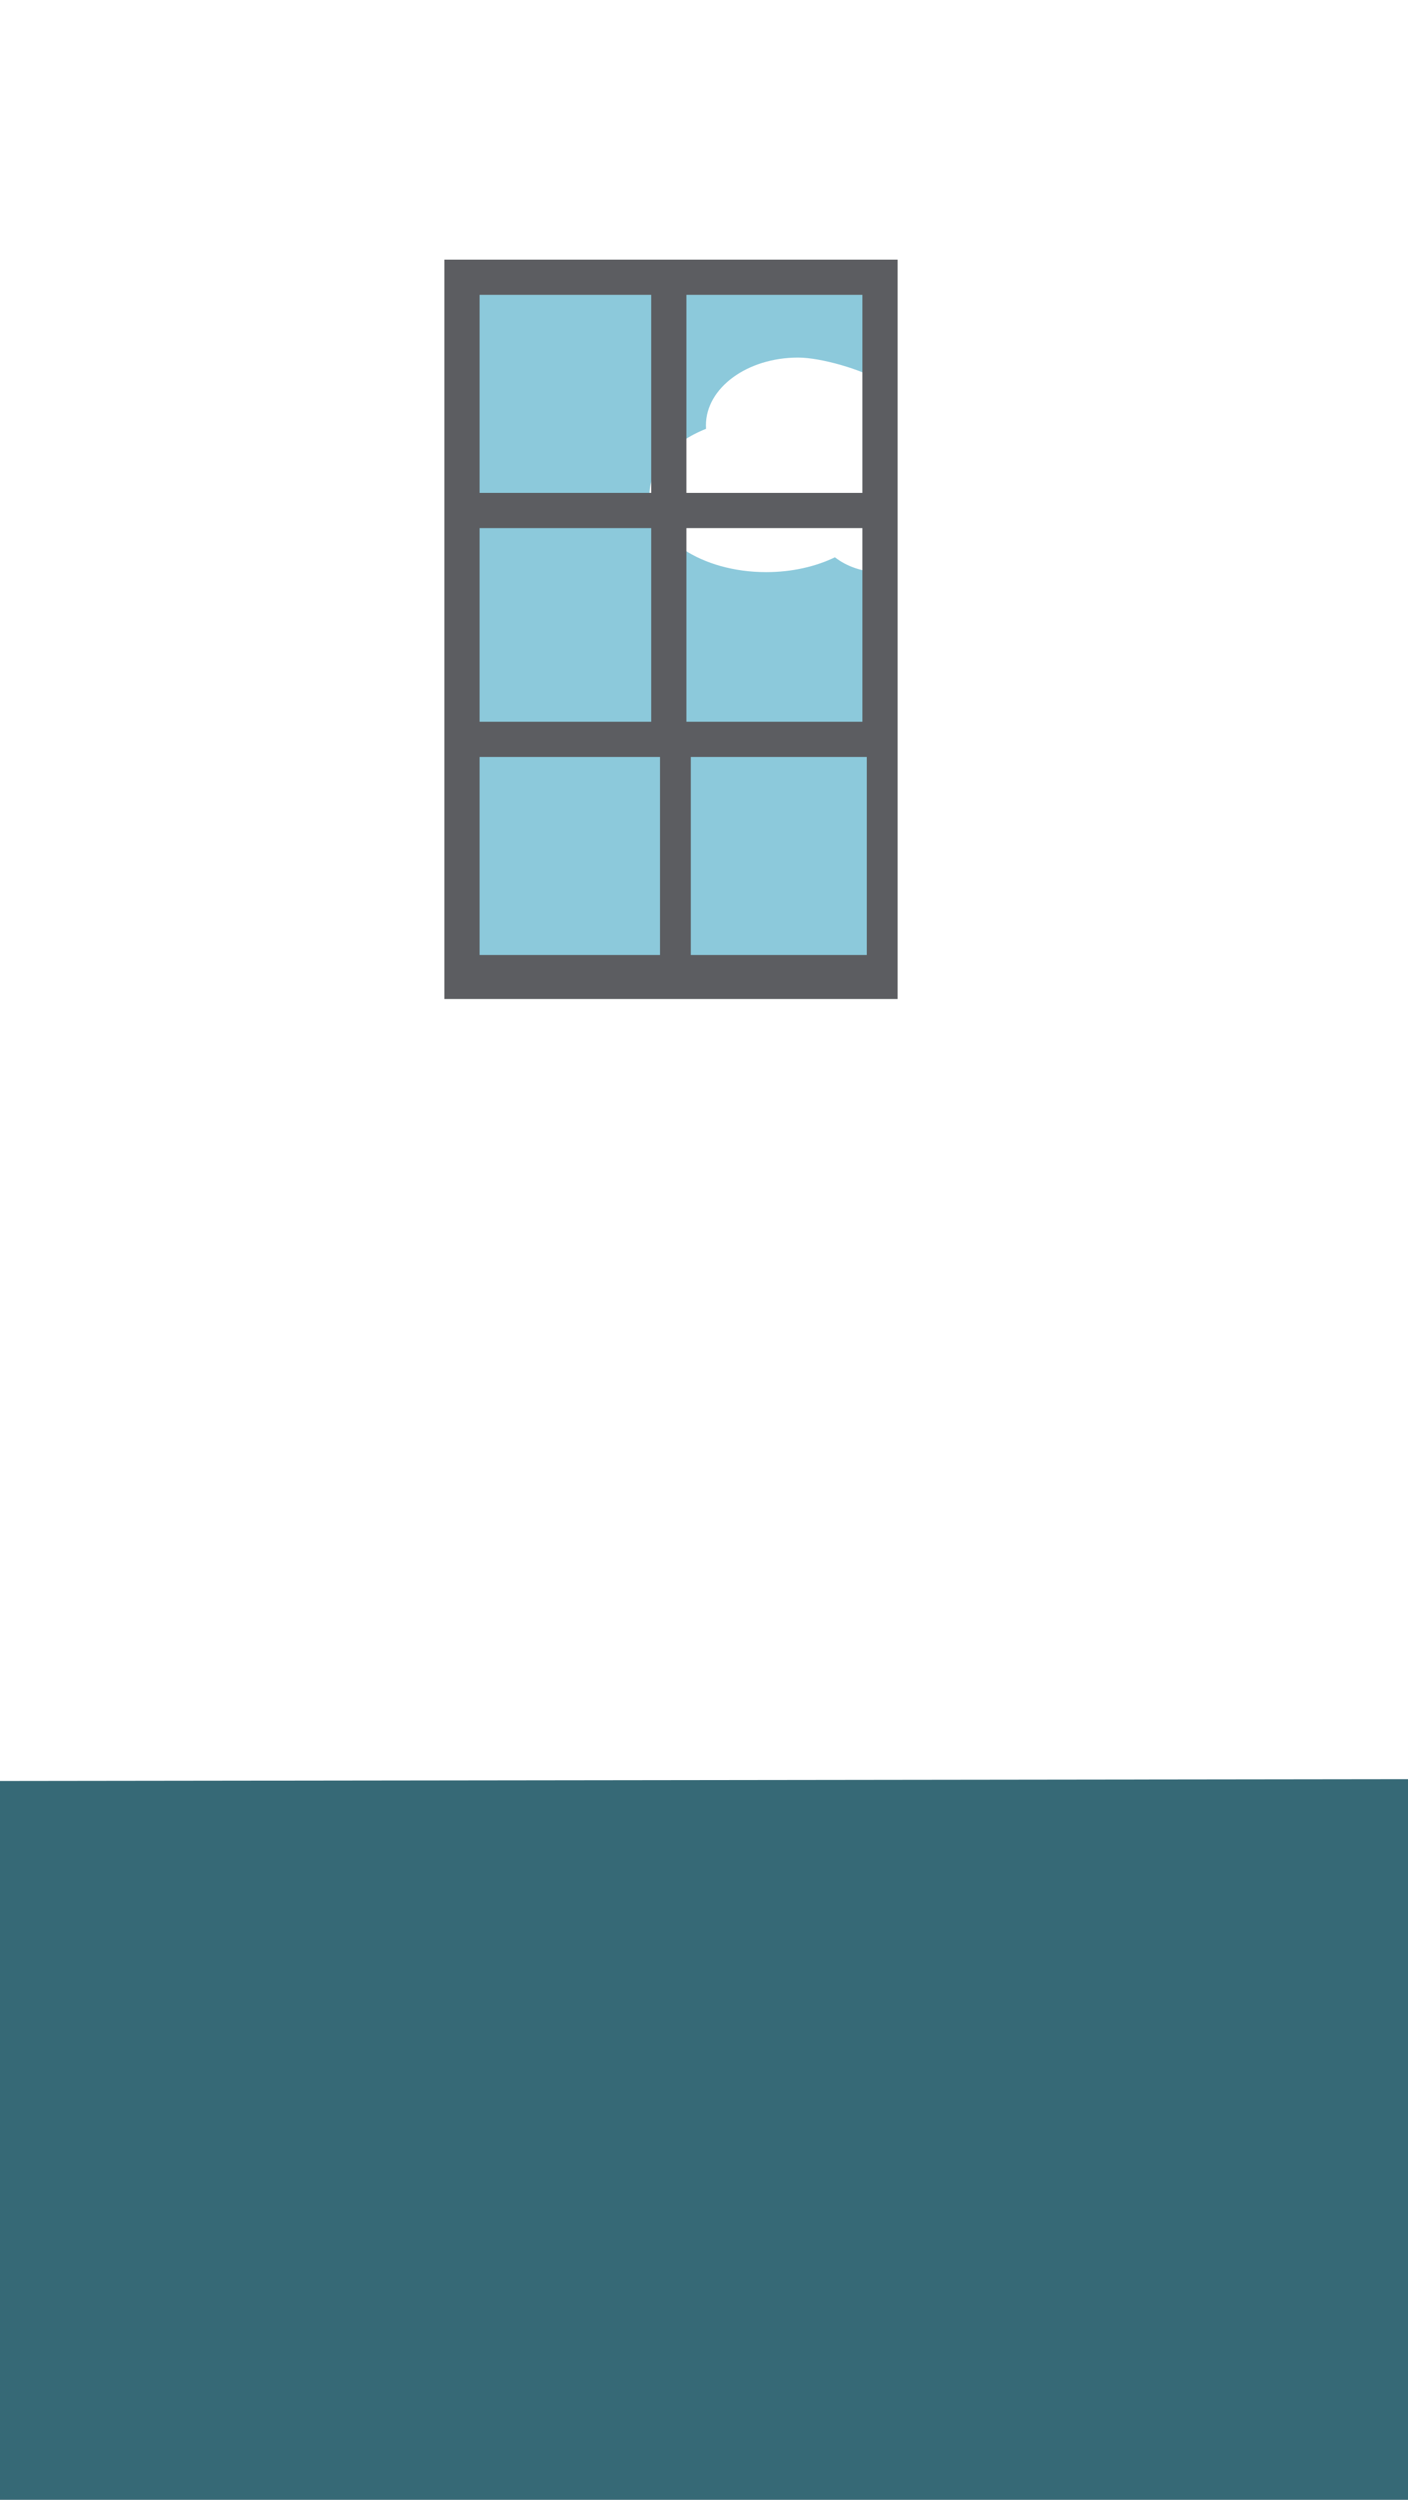 <?xml version="1.0" encoding="utf-8"?>
<!-- Generator: Adobe Illustrator 16.0.0, SVG Export Plug-In . SVG Version: 6.00 Build 0)  -->
<!DOCTYPE svg PUBLIC "-//W3C//DTD SVG 1.1//EN" "http://www.w3.org/Graphics/SVG/1.1/DTD/svg11.dtd">
<svg version="1.1" id="Layer_1" xmlns="http://www.w3.org/2000/svg" xmlns:xlink="http://www.w3.org/1999/xlink" x="0px" y="0px"
	 width="320px" height="568px" viewBox="0 0 320 568" enable-background="new 0 0 320 568" xml:space="preserve">
<rect x="0" y="0" width="320" height="568" fill="#333333" stroke="none"/>
<g>
	<defs>
		<rect id="SVGID_1_" x="-136.604" y="-5.117" width="597.989" height="573.949"/>
	</defs>
	<clipPath id="SVGID_2_">
		<use xlink:href="#SVGID_1_"  overflow="visible"/>
	</clipPath>
	<g clip-path="url(#SVGID_2_)">
		<rect x="-136.604" y="-5.117" fill="#FFFFFF" width="597.989" height="573.949"/>
		<polygon fill="#E3E3E3" points="388.152,-5.117 388.152,404.183 468.113,568.832 484.558,-25.922 		"/>
		<polygon fill="#E3E3E3" points="-11.74,-7.228 -10.575,404.7 -150.808,582.464 -150.808,-25.922 		"/>
		<polygon fill="#366976" points="-150.808,582.464 -10.575,404.7 388.152,404.183 468.113,568.832 		"/>
	</g>
</g>
<g>
	<rect x="106.491" y="66.96" fill="#8CC9DB" width="90.795" height="154.733"/>
	<path fill="#FFFFFF" d="M199.761,86.436c-3.687-2.373-13.083-5.186-18.369-5.186c-11.574,0-20.955,6.893-20.955,15.396
		c0,0.267,0.009,0.53,0.027,0.794c-7.704,3.067-12.857,8.649-12.857,15.029c0,9.684,11.872,17.534,26.516,17.534
		c5.848,0,11.249-1.255,15.632-3.374c2.698,2.107,6.386,3.408,10.454,3.408L199.761,86.436z"/>
	<path fill="#5C5D61" d="M101,59v168h103V59H101z M156,67h40v45h-40V67z M109,67h39v45h-39V67z M109,120h39v44h-39V120z M150,217
		h-41v-45h41V217z M156,120h40v44h-40V120z M197,217h-40v-45h40V217z"/>
</g>
</svg>
